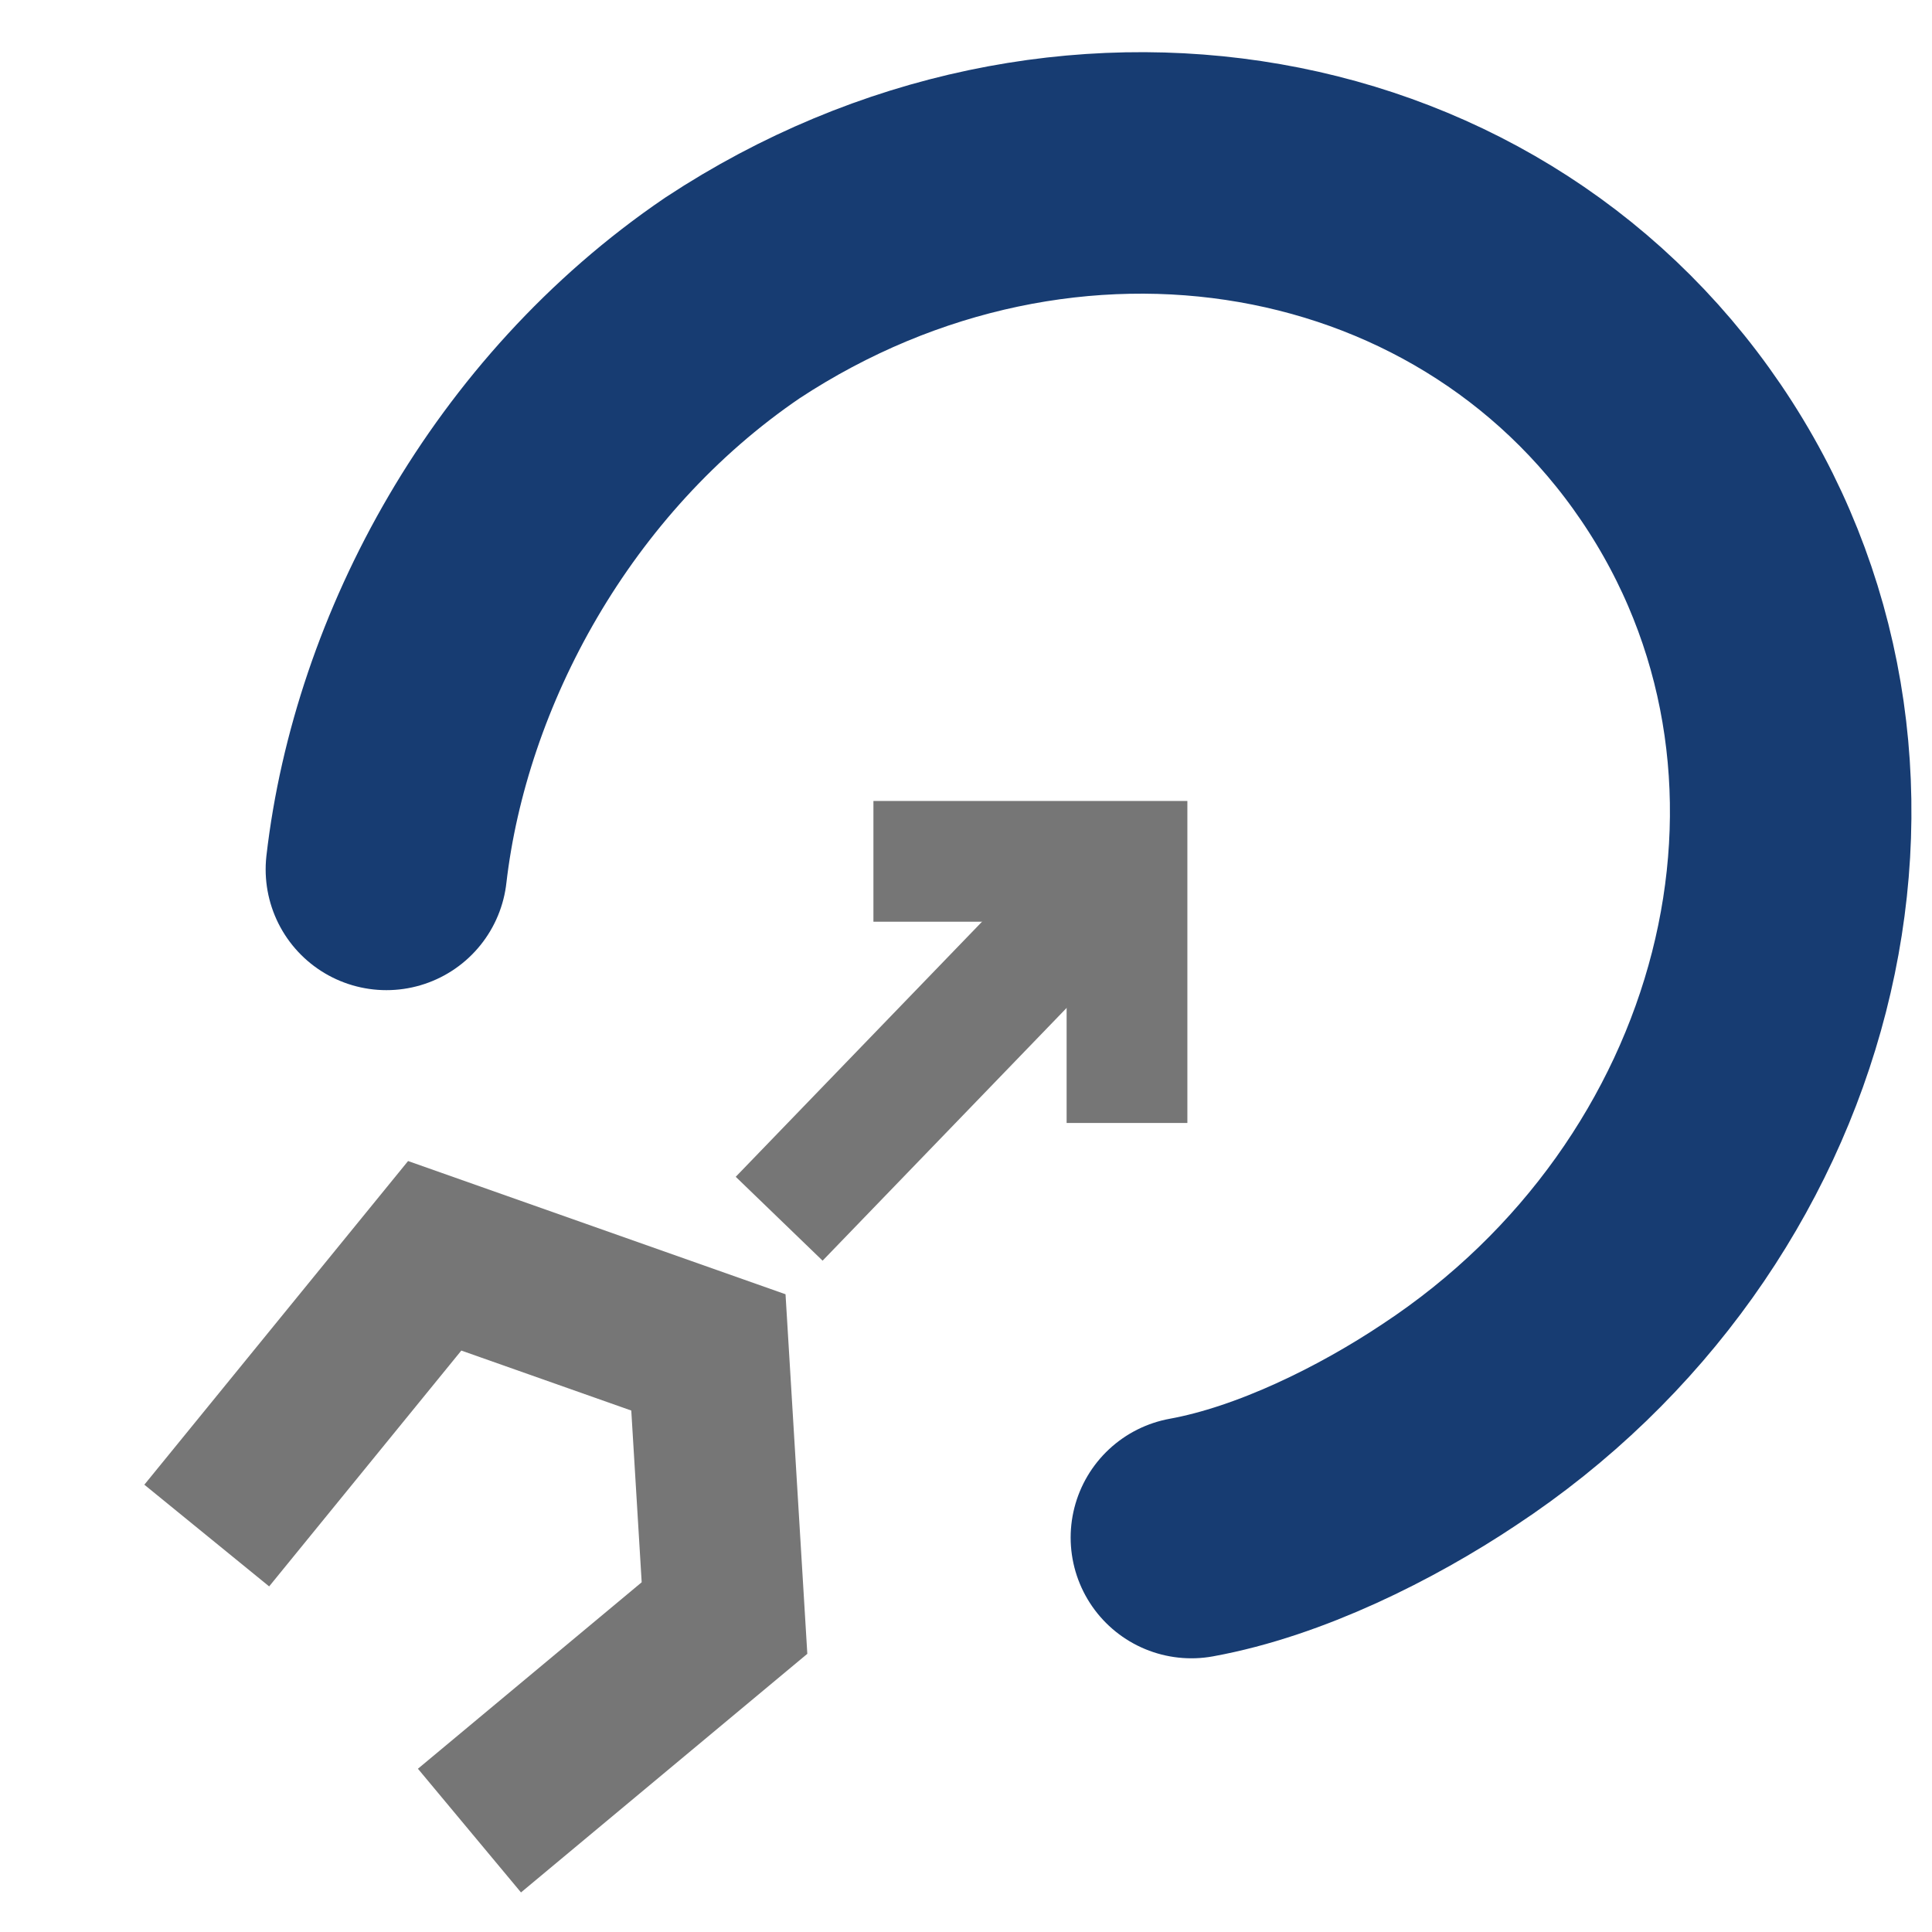 <?xml version="1.0" encoding="utf-8"?>
<!-- Generator: Adobe Illustrator 24.0.1, SVG Export Plug-In . SVG Version: 6.00 Build 0)  -->
<svg version="1.1" id="Layer_1" xmlns="http://www.w3.org/2000/svg" xmlns:xlink="http://www.w3.org/1999/xlink" x="0px" y="0px"
	 viewBox="0 0 24 24" style="enable-background:new 0 0 24 24;" xml:space="preserve">
<style type="text/css">
	.st0{fill:none;stroke:#173C72;stroke-width:3;stroke-linecap:round;stroke-miterlimit:10;}
	.st1{fill:none;stroke:#767676;stroke-width:2;stroke-linecap:square;stroke-miterlimit:10;}
	.st2{fill:none;stroke:#767676;stroke-width:1.5;stroke-linecap:square;stroke-miterlimit:10;}
</style>
<path class="st0" d="M14.8,19.1c1.1-0.2,2.3-0.8,3.2-1.4c4.1-2.7,5.5-8,3-11.9S13.2,1,9.1,3.7c-2.5,1.7-4,4.5-4.3,7.1"/>
<path class="st1" d="M6.6,22.1l2.4-2l-0.2-3.3l-3.4-1.2l-2.2,2.7"/>
<line class="st2" x1="10.2" y1="14.6" x2="13" y2="11.7"/>
<polyline class="st2" points="14,13.2 14,10.7 11.6,10.7 "/>
</svg>
